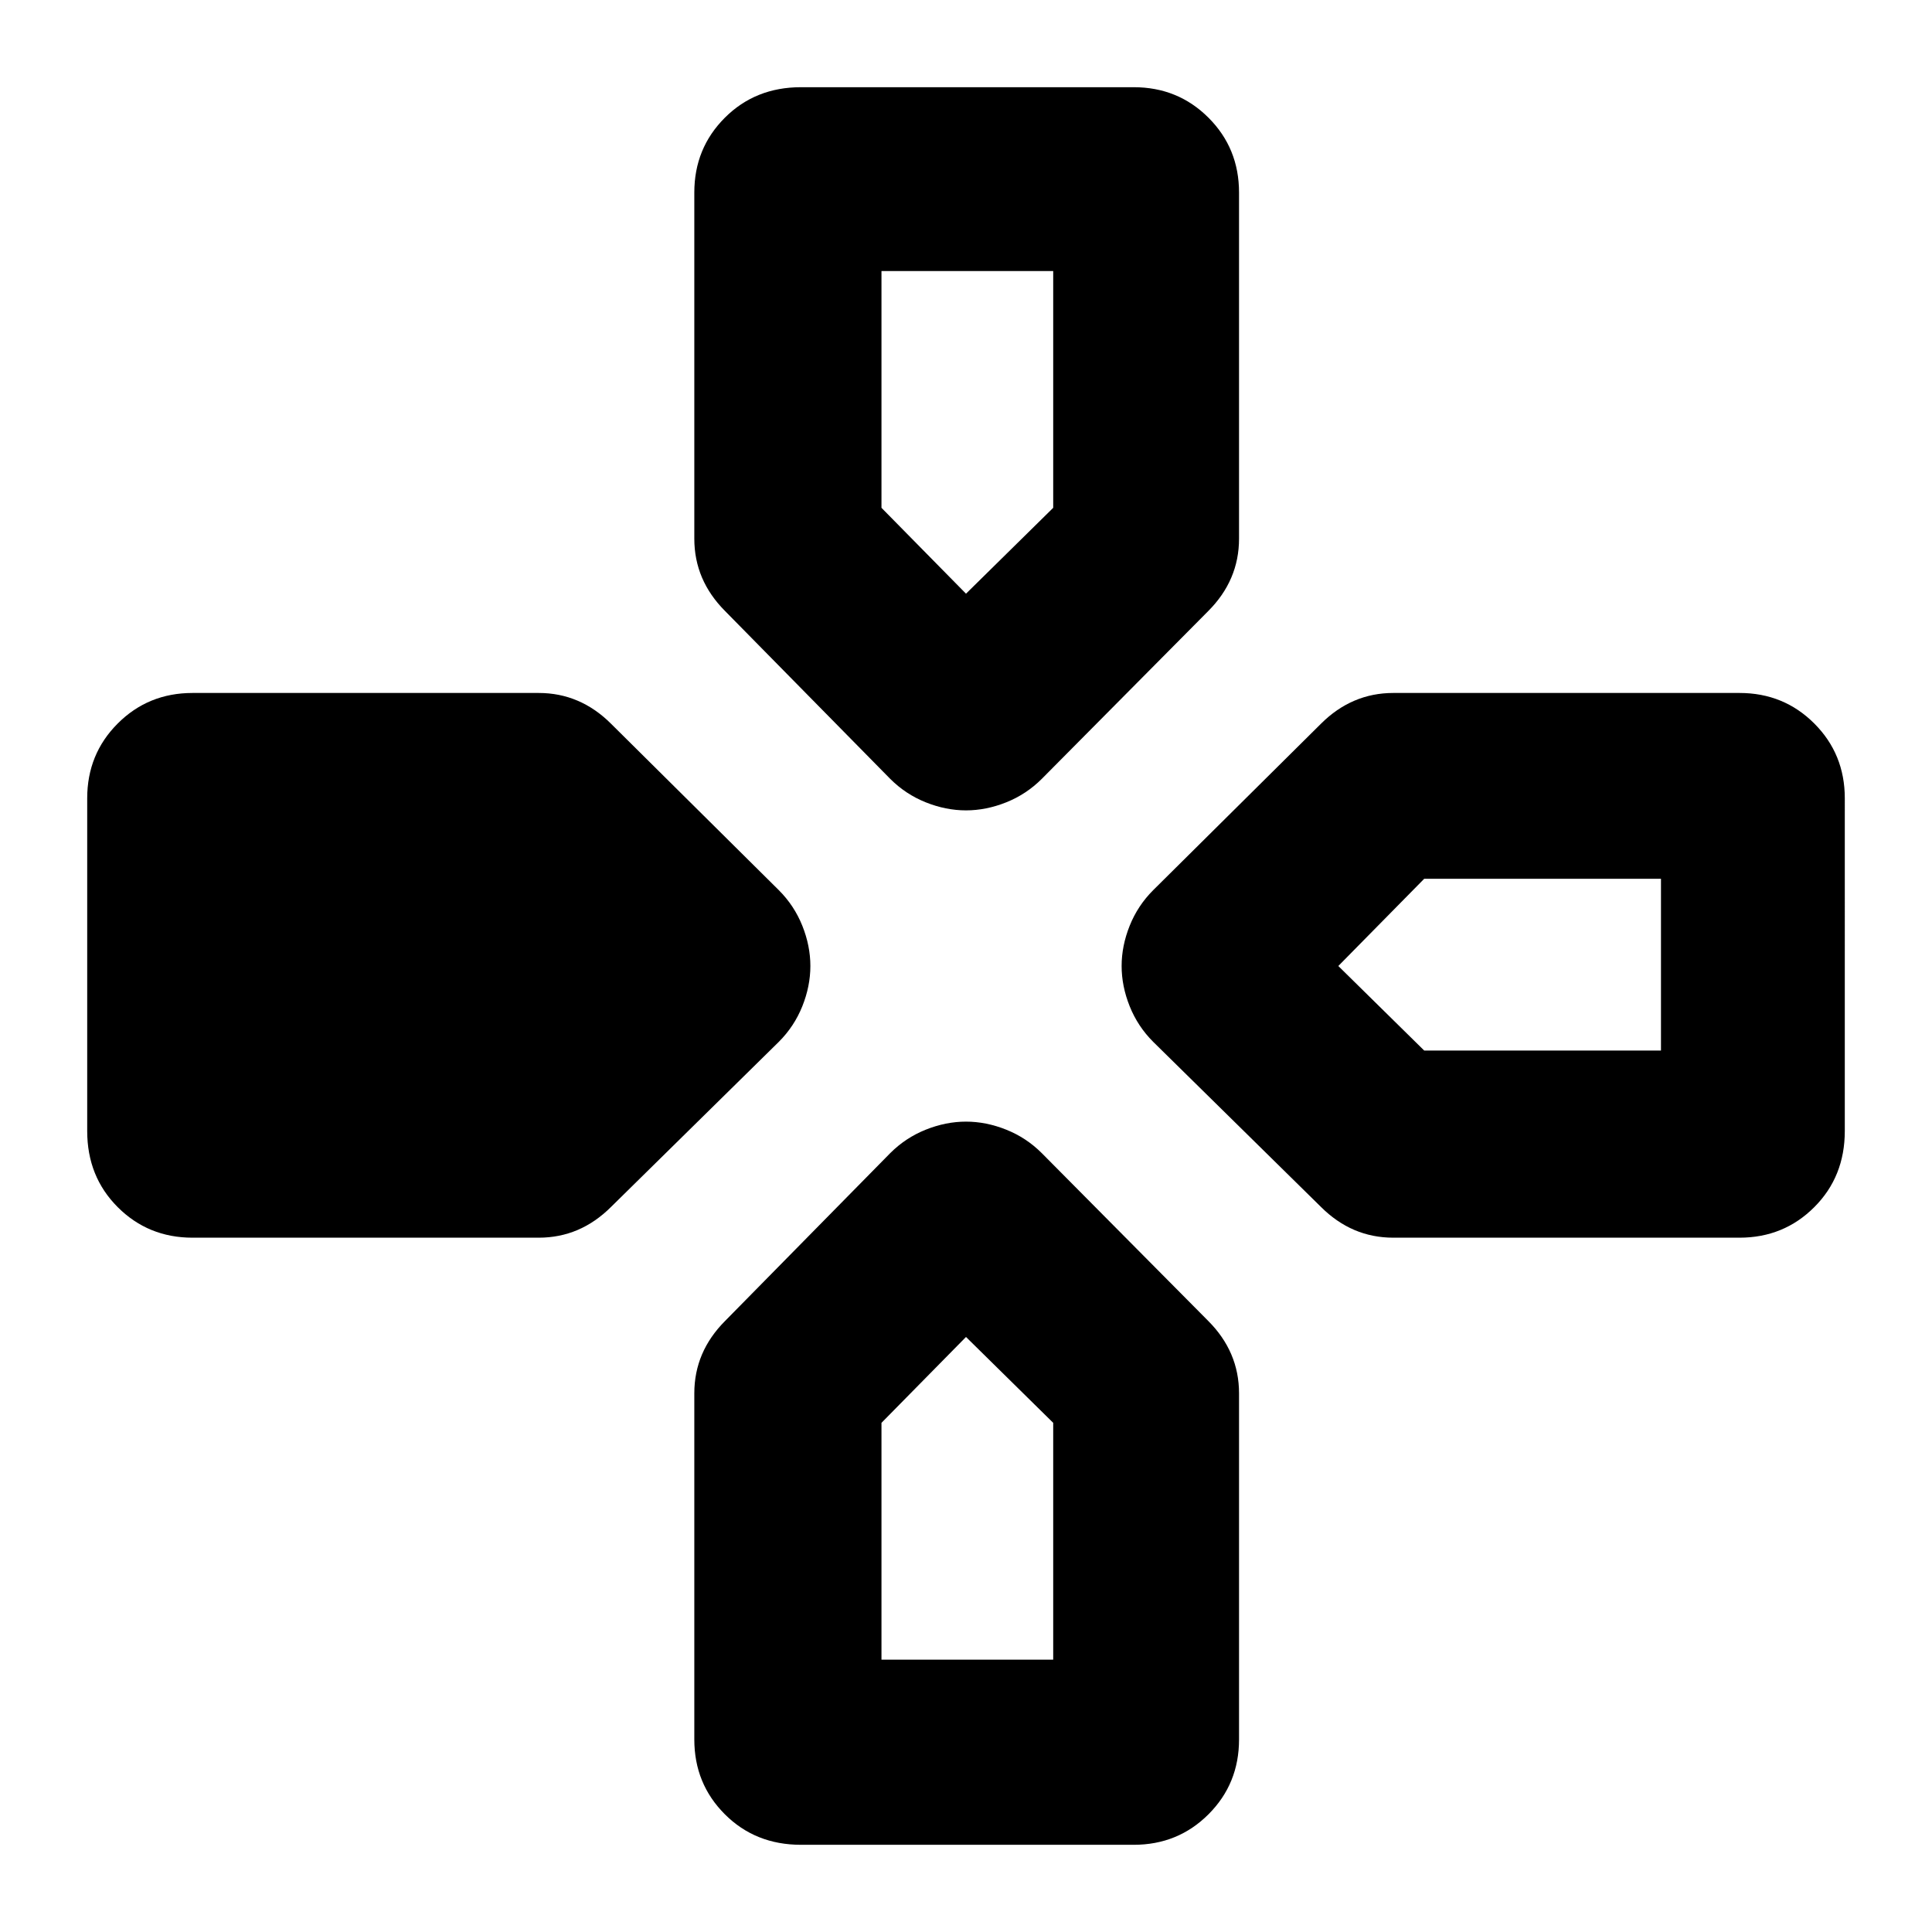 <svg xmlns="http://www.w3.org/2000/svg" height="40" viewBox="0 -960 960 960" width="40"><path d="m442.33-573-82-83.33q-7.66-7.67-11.5-16.67-3.83-9-3.83-19.33v-172q0-22 15.17-37.17 15.16-15.17 37.83-15.17h165.33q22 0 37.17 15.17 15.17 15.17 15.17 37.17v172q0 10.33-3.84 19.33-3.83 9-11.5 16.67L517.67-573Q510-565.33 500-561.33q-10 4-20 4t-20-4q-10-4-17.67-11.67ZM573-442.33Q565.33-450 561.33-460q-4-10-4-20t4-20q4-10 11.67-17.67l83.33-82.66Q664-608 673-611.83q9-3.84 19.33-3.84h172q22 0 37.17 15.17 15.17 15.17 15.17 37.17V-398q0 22.67-15.17 37.83Q886.33-345 864.33-345h-172Q682-345 673-348.83q-9-3.84-16.67-11.5l-83.33-82ZM43.33-398v-165.33q0-22 15.17-37.17 15.17-15.17 37.17-15.17h172q10.33 0 19.33 3.84 9 3.83 16.67 11.5L387-517.67q7.67 7.67 11.67 17.67 4 10 4 20t-4 20q-4 10-11.67 17.67l-83.33 82q-7.67 7.66-16.67 11.5-9 3.83-19.33 3.83h-172q-22 0-37.17-15.17Q43.33-375.33 43.33-398ZM345-95.67v-172q0-10.33 3.83-19.33 3.84-9 11.5-16.67l82-83.33q7.67-7.67 17.67-11.67 10-4 20-4t20 4q10 4 17.67 11.67l82.66 83.33Q608-296 611.83-287q3.84 9 3.84 19.33v172q0 22-15.17 37.17-15.17 15.17-37.17 15.17H398q-22.67 0-37.83-15.17Q345-73.67 345-95.67ZM480-665l43.33-42.67v-117.66H438v117.66L480-665Zm-42 529.67h85.33V-253L480-295.67 438-253v117.67ZM707.67-438h117.66v-85.33H707.67L665-480l42.67 42Z"/></svg>